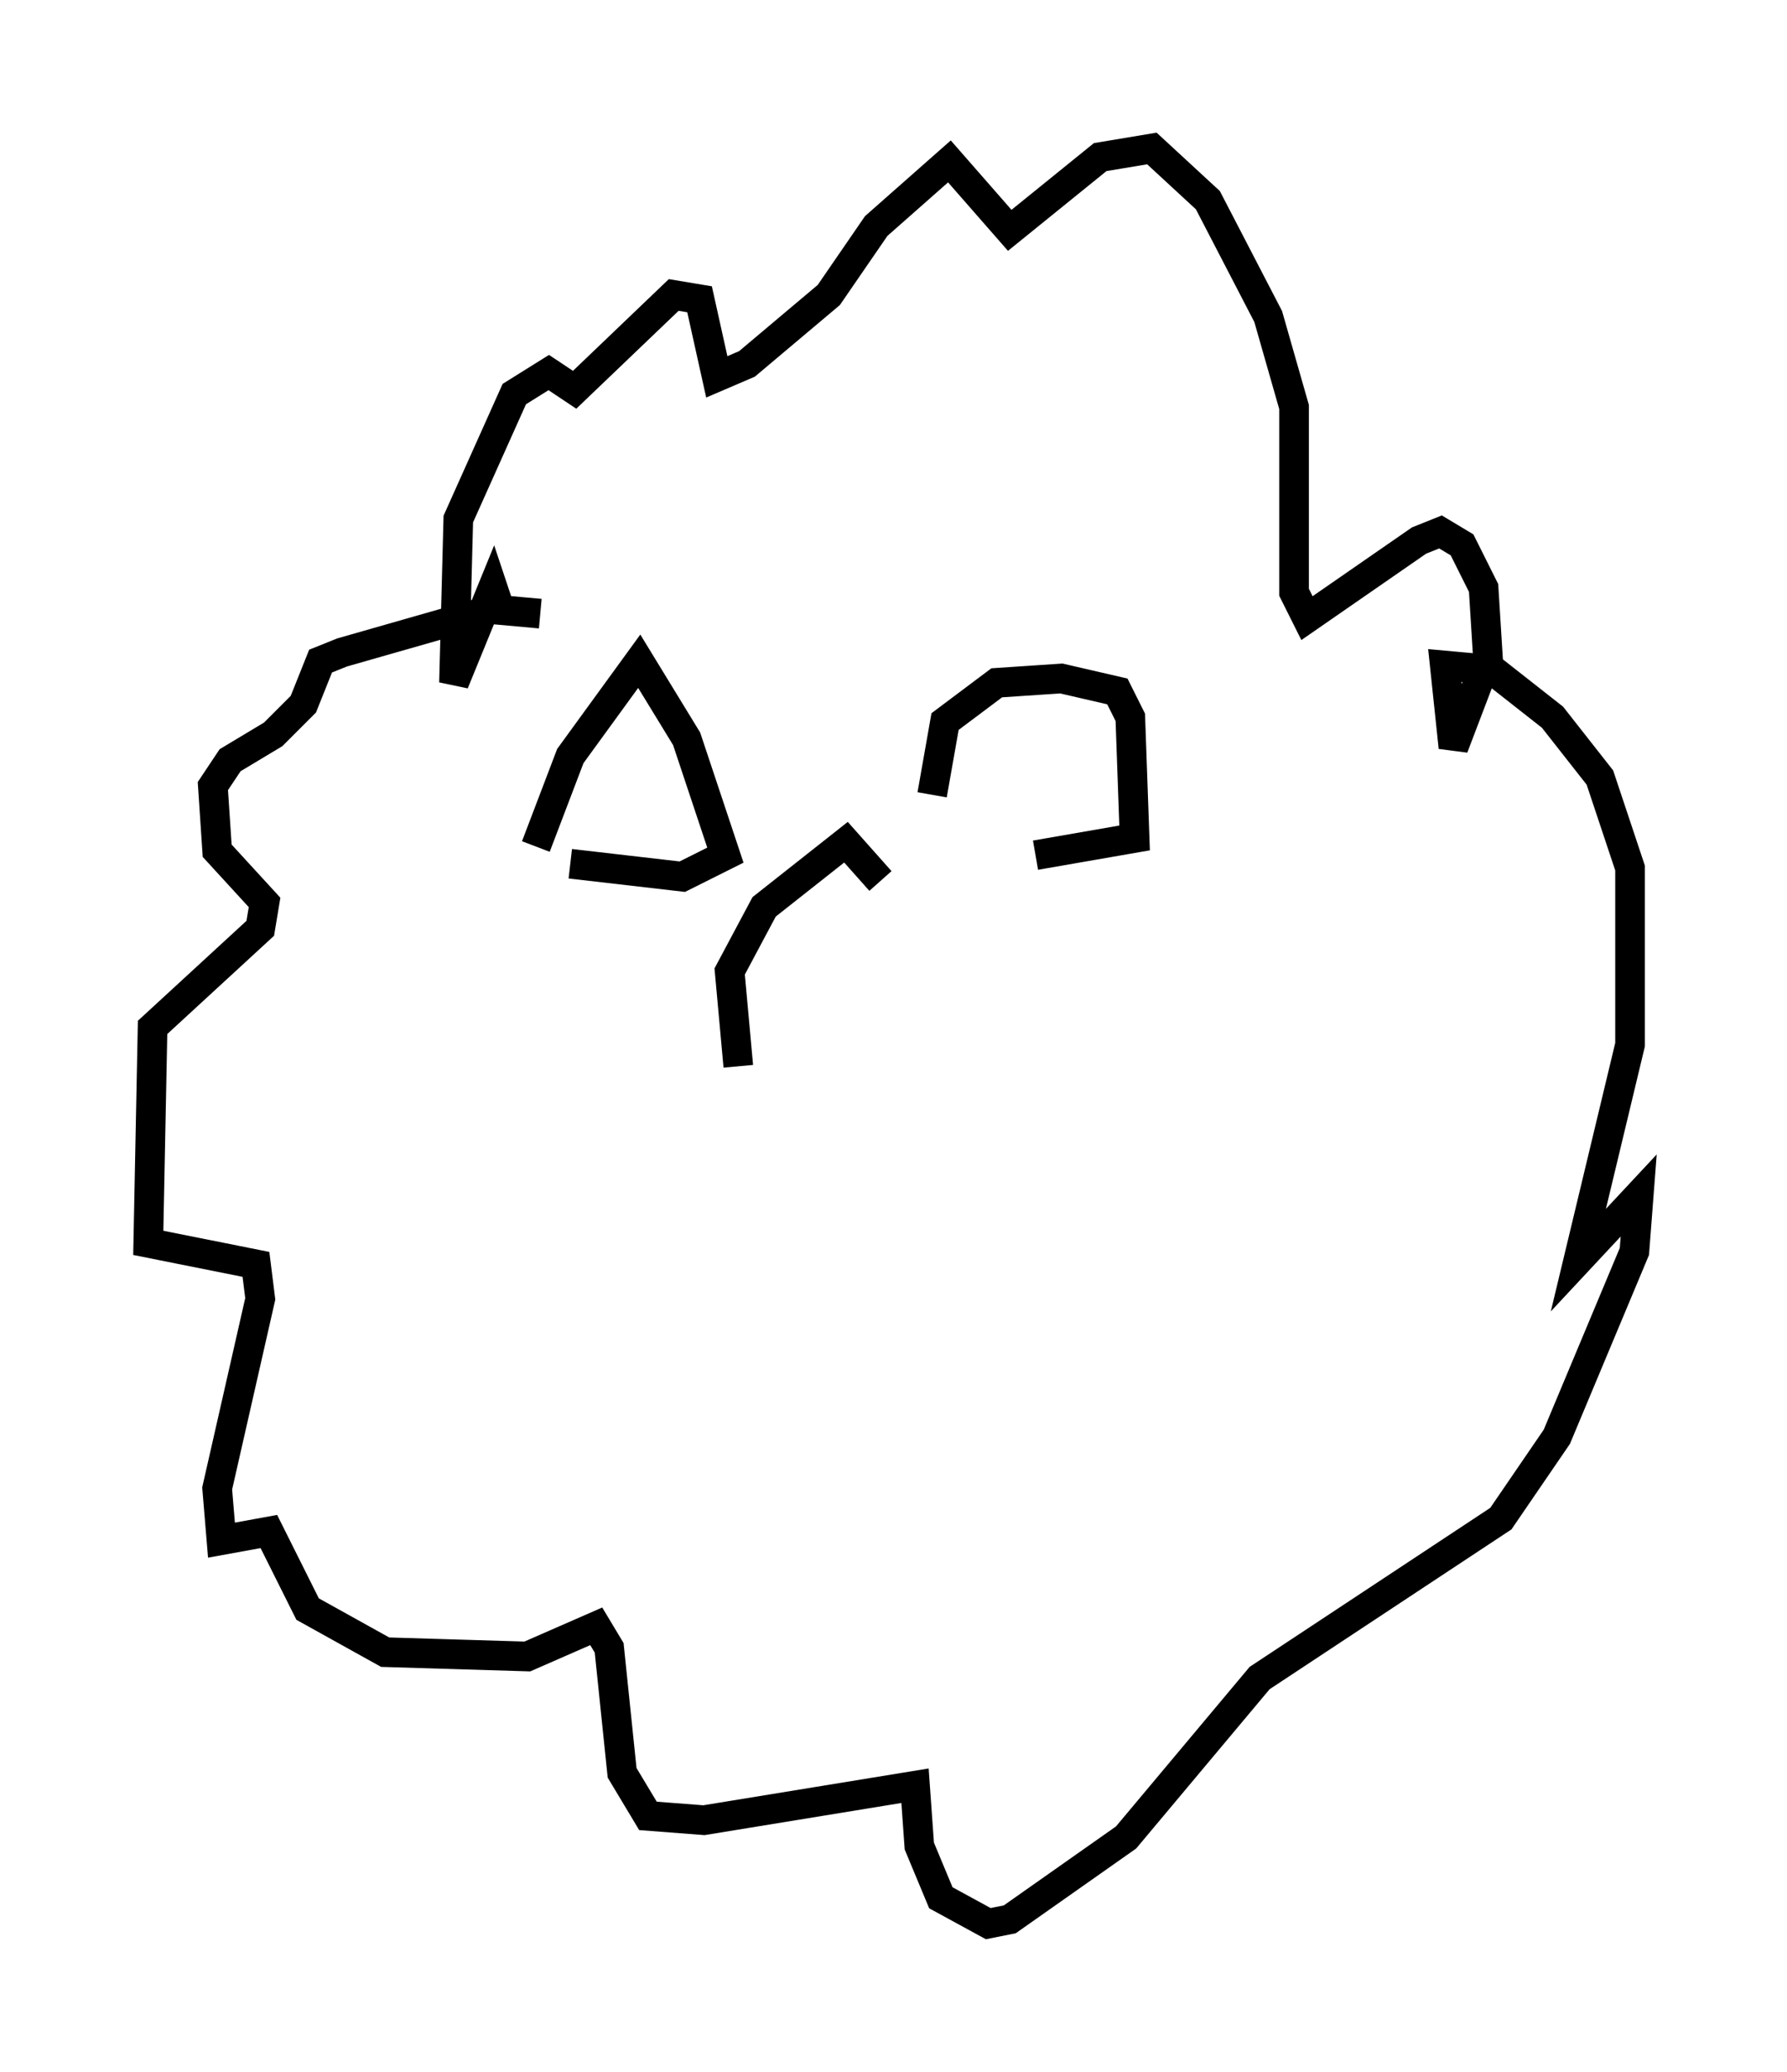 <?xml version="1.0" encoding="utf-8" ?>
<svg baseProfile="full" height="69.843" version="1.1" width="60.257" xmlns="http://www.w3.org/2000/svg" xmlns:ev="http://www.w3.org/2001/xml-events" xmlns:xlink="http://www.w3.org/1999/xlink"><defs /><rect fill="white" height="69.843" width="60.257" x="0" y="0" /><path d="M18.944, 21.413 m-0.726, -0.726 l-1.598, -0.145 -5.084, 1.453 l-0.726, 0.291 -0.581, 1.453 l-1.017, 1.017 -1.453, 0.872 l-0.581, 0.872 0.145, 2.179 l1.598, 1.743 -0.145, 0.872 l-3.631, 3.341 -0.145, 7.263 l3.631, 0.726 0.145, 1.162 l-1.453, 6.391 0.145, 1.743 l1.598, -0.291 1.307, 2.615 l2.615, 1.453 4.793, 0.145 l2.324, -1.017 0.436, 0.726 l0.436, 4.212 0.872, 1.453 l1.888, 0.145 7.117, -1.162 l0.145, 2.034 0.726, 1.743 l1.598, 0.872 0.726, -0.145 l3.922, -2.76 4.503, -5.374 l8.134, -5.374 1.888, -2.76 l2.615, -6.246 0.145, -1.888 l-2.034, 2.179 1.743, -7.263 l0.0, -5.955 -1.017, -3.05 l-1.598, -2.034 -2.034, -1.598 l-1.598, -0.145 0.291, 2.76 l1.162, -3.05 -0.145, -2.324 l-0.726, -1.453 -0.726, -0.436 l-0.726, 0.291 -3.777, 2.615 l-0.436, -0.872 0.0, -6.246 l-0.872, -3.05 -2.034, -3.922 l-1.888, -1.743 -1.743, 0.291 l-3.05, 2.469 -2.034, -2.324 l-2.469, 2.179 -1.598, 2.324 l-2.76, 2.324 -1.017, 0.436 l-0.581, -2.615 -0.872, -0.145 l-3.341, 3.196 -0.872, -0.581 l-1.162, 0.726 -1.888, 4.212 l-0.145, 5.52 1.307, -3.196 l0.291, 0.872 m1.162, 7.844 l1.162, -3.05 2.324, -3.196 l1.598, 2.615 1.307, 3.922 l-1.453, 0.726 -3.777, -0.436 m12.201, -2.324 l0.436, -2.469 1.743, -1.307 l2.179, -0.145 1.888, 0.436 l0.436, 0.872 0.145, 4.067 l-3.341, 0.581 m-10.022, 7.117 l-0.291, -3.196 1.162, -2.179 l2.76, -2.179 1.162, 1.307 " fill="none" stroke="black" stroke-width="1" /></svg>